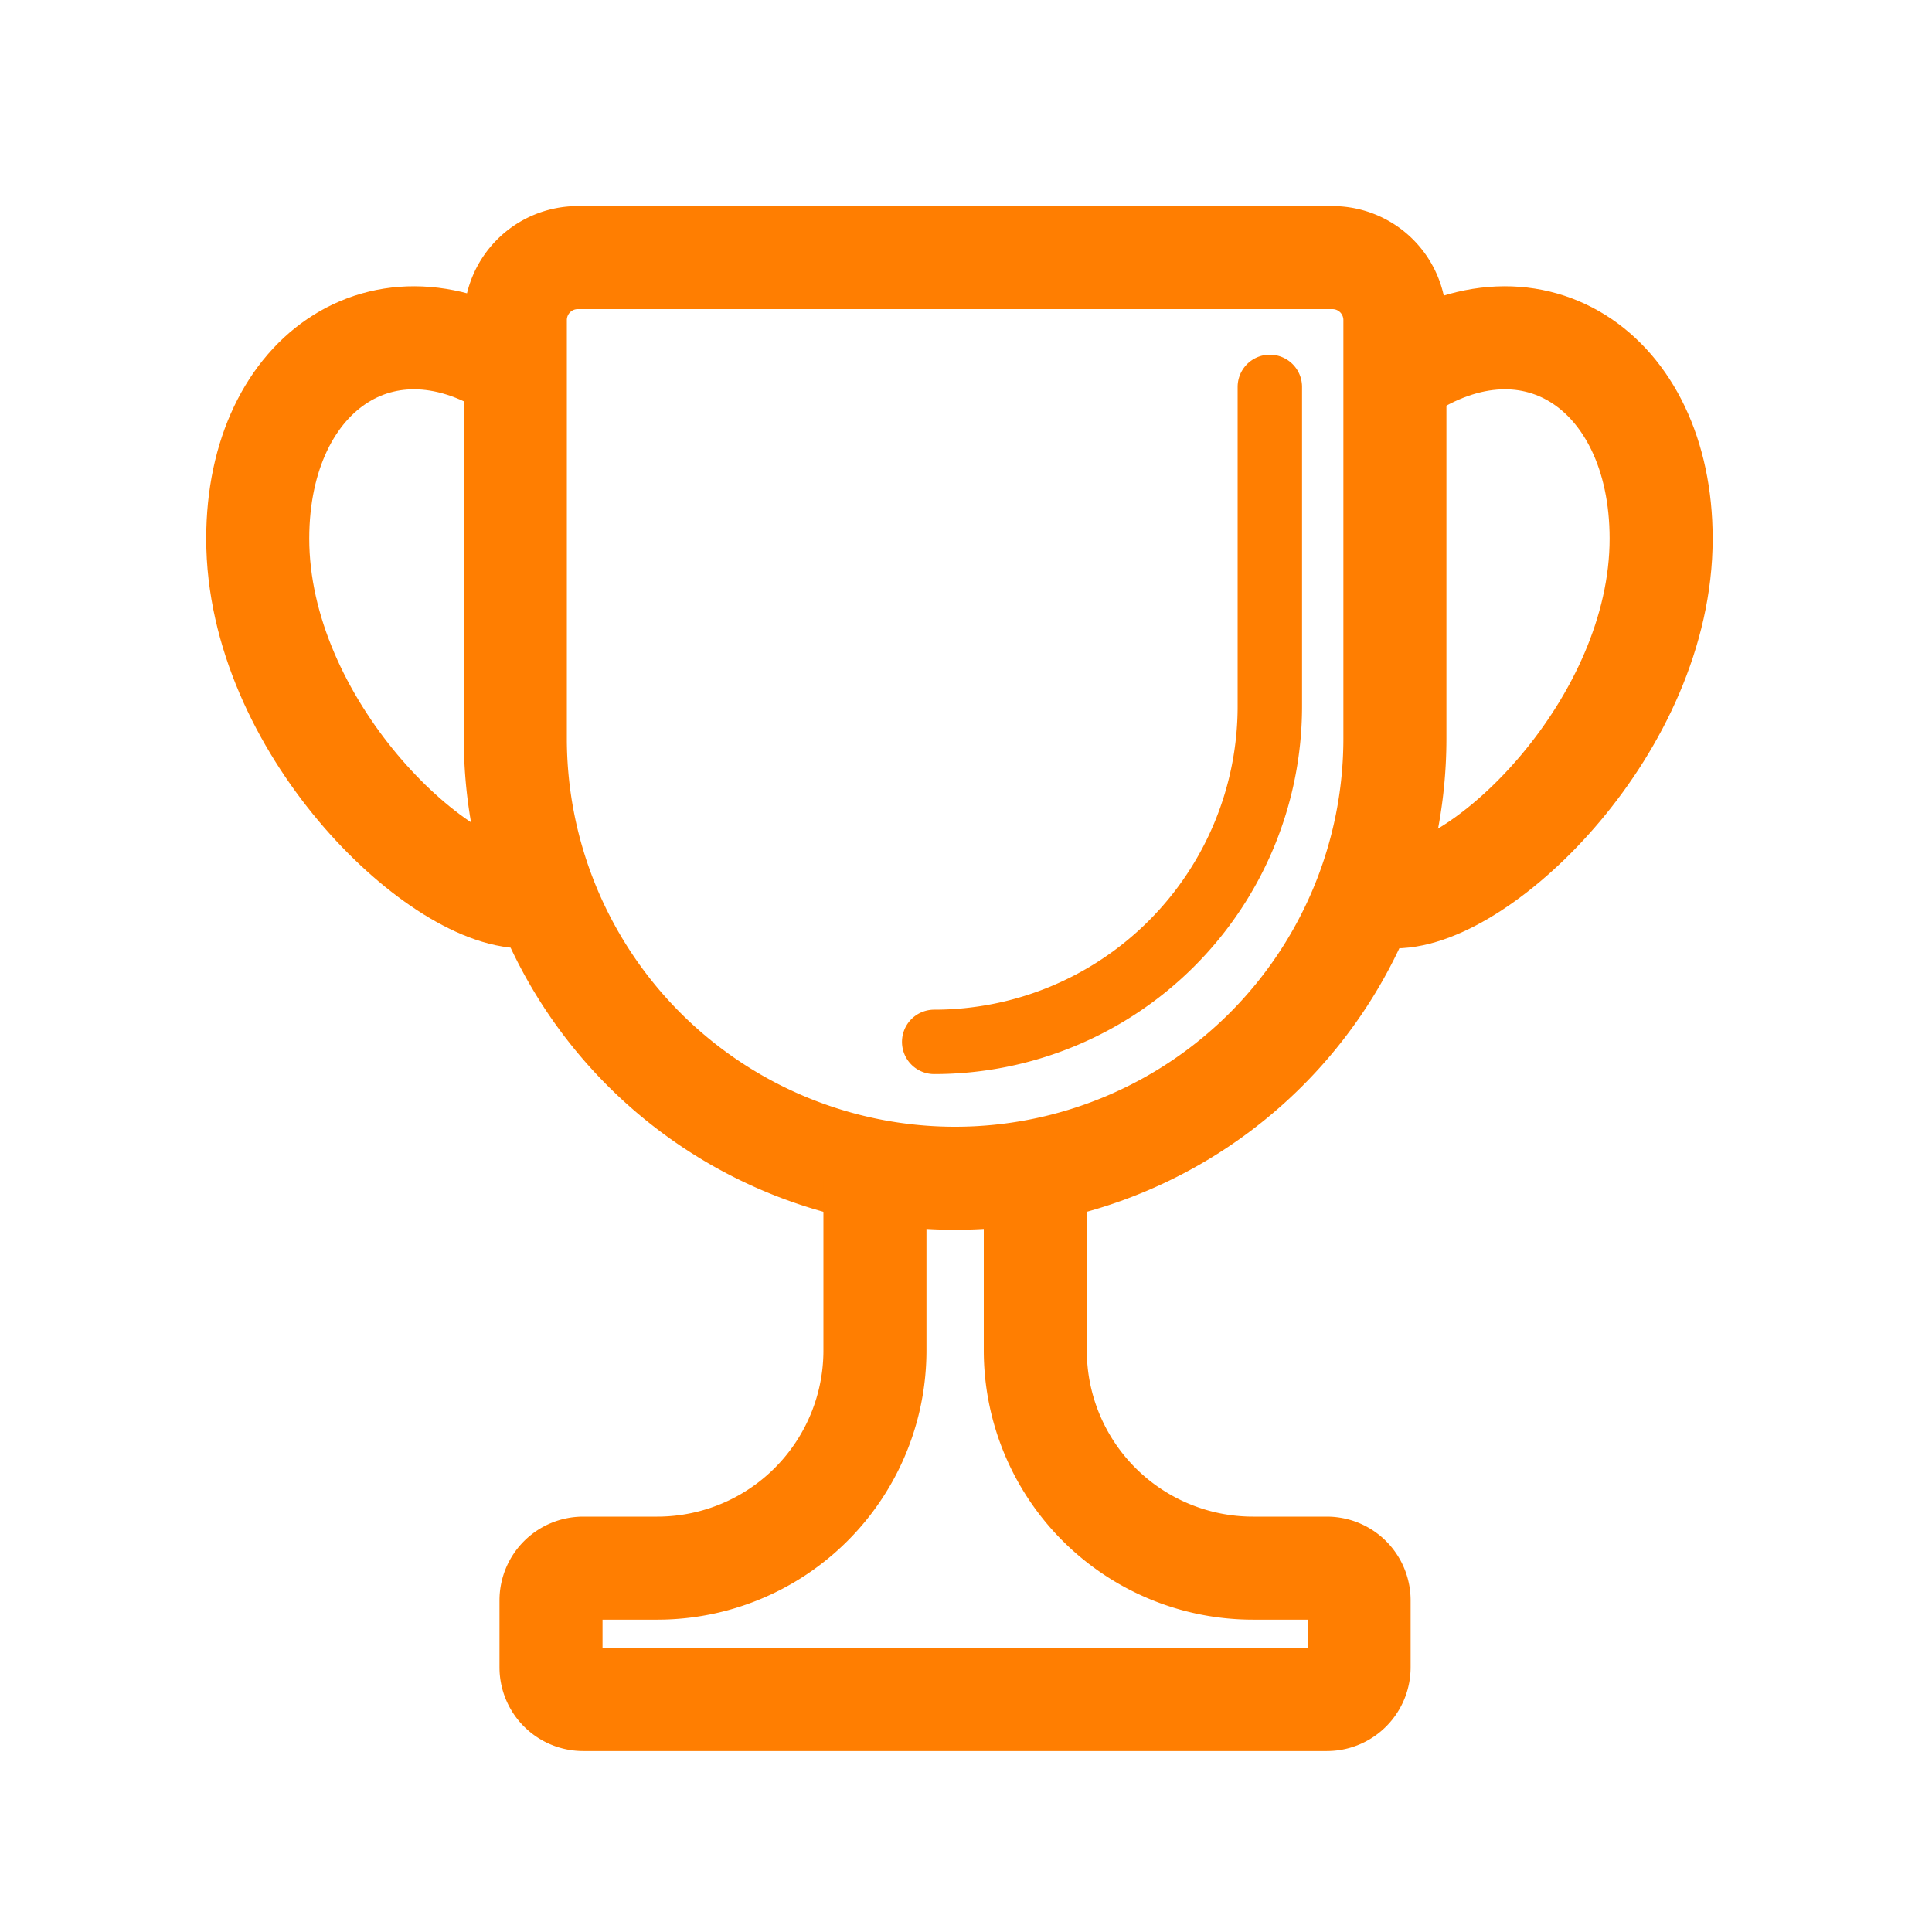 <svg id="icon_derby" xmlns="http://www.w3.org/2000/svg" width="15" height="15" viewBox="0 0 15 15">
  <rect id="Rectangle_74394" data-name="Rectangle 74394" width="15" height="15" fill="none"/>
  <path id="Rectangle_74147" data-name="Rectangle 74147" d="M.485,0H6.344a.485.485,0,0,1,.485.485V3.734A3.415,3.415,0,0,1,3.415,7.148h0A3.415,3.415,0,0,1,0,3.734V.485A.485.485,0,0,1,.485,0Z" transform="translate(4.001 2)" fill="none" stroke="#ff7e01" stroke-miterlimit="10" stroke-width="0.8"/>
  <path id="Path_102475" data-name="Path 102475" d="M238.3,1723.44v2.479a2.606,2.606,0,0,1-2.606,2.606h0" transform="translate(-228.441 -1720.436)" fill="none" stroke="#ff7e01" stroke-linecap="round" stroke-miterlimit="10" stroke-width="0.5"/>
  <path id="Path_102476" data-name="Path 102476" d="M231.243,1737.813v1.337a1.69,1.69,0,0,1-1.69,1.69h-.575a.25.25,0,0,0-.25.25v.52a.25.25,0,0,0,.25.25h5.774a.25.25,0,0,0,.25-.25v-.52a.25.25,0,0,0-.25-.25h-.574a1.69,1.69,0,0,1-1.69-1.69v-1.337" transform="translate(-224.45 -1728.665)" fill="none" stroke="#ff7e01" stroke-miterlimit="10" stroke-width="0.8"/>
  <path id="Path_102477" data-name="Path 102477" d="M244.056,1721.276c1.034-.743,2.067-.061,2.067,1.253,0,1.447-1.384,2.781-2.067,2.781" transform="translate(-233.226 -1718.347)" fill="none" stroke="#ff7e01" stroke-miterlimit="10" stroke-width="0.8"/>
  <path id="Path_102478" data-name="Path 102478" d="M225.466,1721.276c-1.034-.743-2.067-.061-2.067,1.253,0,1.447,1.384,2.781,2.067,2.781" transform="translate(-221.398 -1718.347)" fill="none" stroke="#ff7e01" stroke-miterlimit="10" stroke-width="0.8"/>
</svg>
